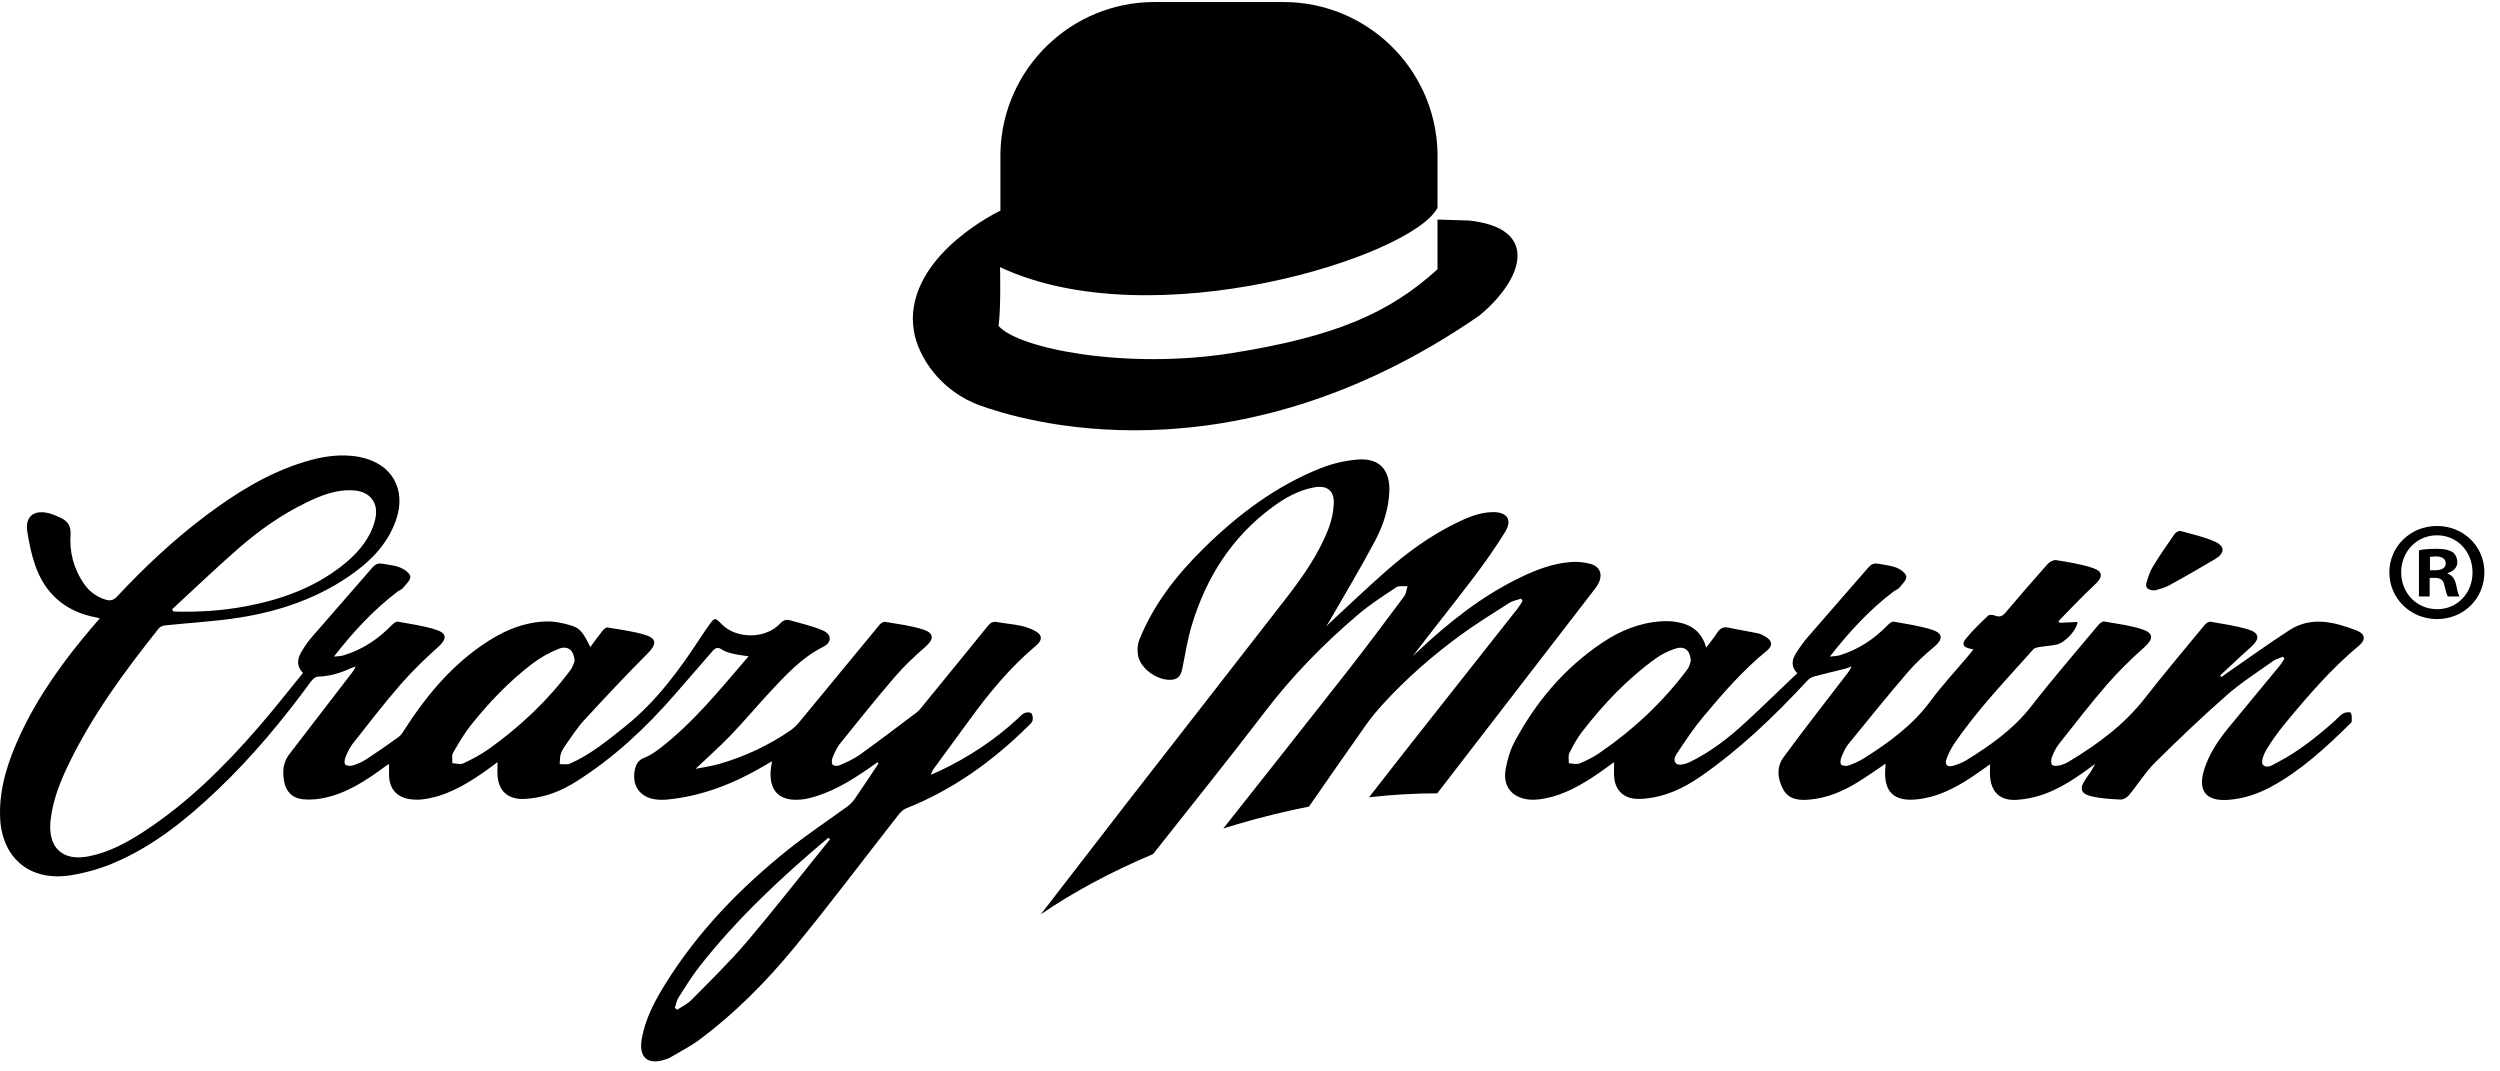 <svg width="154" height="66" viewBox="0 0 154 66" fill="none" xmlns="http://www.w3.org/2000/svg">
<path d="M63.707 38.836C63.439 38.702 63.145 38.599 62.852 38.54C62.375 38.443 61.887 38.403 61.407 38.319C61.168 38.277 61.019 38.351 60.869 38.537C59.532 40.188 58.187 41.833 56.843 43.478C56.727 43.62 56.614 43.774 56.469 43.883C55.301 44.764 54.135 45.65 52.946 46.503C52.575 46.769 52.142 46.953 51.722 47.141C51.602 47.196 51.368 47.188 51.295 47.109C51.219 47.026 51.23 46.803 51.284 46.675C51.41 46.373 51.543 46.058 51.746 45.806C52.86 44.419 53.974 43.03 55.134 41.681C55.7 41.025 56.338 40.423 56.993 39.854C57.537 39.382 57.561 39.004 56.871 38.78C56.116 38.535 55.311 38.44 54.523 38.306C54.418 38.288 54.253 38.397 54.173 38.494C52.532 40.476 50.902 42.467 49.263 44.45C49.097 44.651 48.908 44.844 48.695 44.991C47.359 45.909 45.906 46.593 44.351 47.046C43.847 47.193 43.321 47.264 42.842 47.362C43.57 46.672 44.309 46.021 44.99 45.313C45.813 44.458 46.576 43.545 47.385 42.675C48.382 41.604 49.366 40.519 50.71 39.845C51.248 39.575 51.251 39.084 50.694 38.84C50.05 38.557 49.347 38.41 48.669 38.21C48.423 38.138 48.245 38.208 48.053 38.413C47.153 39.376 45.35 39.376 44.444 38.438C44.049 38.029 44.017 38.031 43.688 38.493C43.528 38.718 43.367 38.945 43.216 39.177C41.879 41.228 40.449 43.197 38.513 44.745C37.44 45.603 36.383 46.481 35.113 47.038C34.931 47.118 34.691 47.063 34.477 47.071C34.497 46.859 34.481 46.635 34.546 46.437C34.613 46.228 34.742 46.033 34.871 45.852C35.223 45.358 35.549 44.837 35.957 44.393C37.252 42.988 38.556 41.591 39.906 40.24C40.445 39.7 40.479 39.339 39.746 39.111C38.997 38.879 38.205 38.785 37.428 38.653C37.339 38.638 37.197 38.753 37.124 38.844C36.865 39.168 36.625 39.507 36.365 39.857C35.925 38.978 35.75 38.707 35.205 38.537C34.699 38.379 34.15 38.264 33.624 38.282C32.112 38.333 30.789 38.967 29.578 39.824C27.652 41.186 26.181 42.972 24.919 44.944C24.814 45.109 24.704 45.289 24.551 45.4C23.9 45.871 23.239 46.331 22.566 46.77C22.316 46.934 22.029 47.055 21.743 47.148C21.6 47.194 21.382 47.185 21.273 47.102C21.201 47.048 21.219 46.8 21.273 46.67C21.392 46.379 21.52 46.077 21.712 45.833C22.682 44.6 23.64 43.355 24.668 42.172C25.383 41.349 26.175 40.584 26.989 39.856C27.529 39.373 27.559 39.017 26.86 38.792C26.101 38.549 25.299 38.438 24.511 38.295C24.408 38.276 24.251 38.387 24.162 38.479C23.313 39.359 22.328 40.022 21.15 40.373C20.965 40.428 20.762 40.423 20.567 40.446C21.748 38.933 23.006 37.57 24.494 36.439C24.599 36.359 24.744 36.319 24.822 36.221C25.003 35.997 25.307 35.726 25.276 35.516C25.245 35.299 24.904 35.063 24.648 34.959C24.301 34.819 23.907 34.795 23.533 34.723C23.274 34.674 23.097 34.779 22.923 34.98C21.699 36.398 20.457 37.802 19.231 39.218C18.999 39.486 18.79 39.779 18.607 40.083C18.34 40.523 18.206 40.983 18.666 41.453C17.751 42.572 16.874 43.694 15.943 44.77C13.837 47.202 11.566 49.459 8.854 51.227C7.811 51.907 6.722 52.497 5.484 52.746C3.879 53.069 2.97 52.253 3.104 50.624C3.11 50.558 3.119 50.493 3.128 50.427C3.267 49.314 3.658 48.279 4.133 47.275C5.611 44.151 7.645 41.392 9.784 38.704C9.865 38.601 10.043 38.538 10.182 38.523C11.702 38.362 13.235 38.284 14.743 38.046C17.119 37.67 19.382 36.922 21.4 35.564C22.714 34.681 23.831 33.611 24.381 32.074C25.067 30.16 24.15 28.542 22.16 28.154C20.991 27.926 19.848 28.113 18.727 28.459C16.488 29.149 14.535 30.367 12.681 31.76C10.702 33.246 8.905 34.935 7.216 36.741C7.003 36.969 6.804 37.025 6.523 36.943C5.925 36.769 5.469 36.408 5.129 35.897C4.53 34.998 4.272 33.99 4.346 32.928C4.384 32.371 4.145 32.084 3.706 31.881C3.457 31.765 3.197 31.654 2.93 31.596C2.052 31.405 1.542 31.853 1.68 32.737C1.79 33.438 1.932 34.144 2.164 34.812C2.735 36.461 3.867 37.541 5.587 37.96C5.756 38.001 5.926 38.035 6.153 38.085C5.954 38.315 5.808 38.482 5.664 38.651C3.931 40.688 2.368 42.84 1.238 45.279C0.506 46.86 -0.044 48.493 0.003 50.265C0.07 52.816 1.798 54.309 4.316 53.922C5.231 53.781 6.151 53.52 7.004 53.16C9.457 52.123 11.495 50.466 13.407 48.648C15.547 46.613 17.421 44.348 19.164 41.97C19.261 41.839 19.437 41.685 19.58 41.681C20.295 41.661 20.956 41.465 21.597 41.169C21.695 41.124 21.8 41.093 21.902 41.056C21.851 41.229 21.759 41.339 21.672 41.452C20.386 43.125 19.103 44.801 17.813 46.471C17.413 46.988 17.398 47.571 17.508 48.167C17.618 48.765 18.026 49.169 18.63 49.232C19.017 49.272 19.423 49.252 19.807 49.183C21.305 48.914 22.535 48.094 23.729 47.212C23.804 47.157 23.885 47.111 23.965 47.059C23.965 47.319 23.961 47.542 23.966 47.765C23.983 48.581 24.432 49.106 25.237 49.227C25.482 49.263 25.739 49.273 25.984 49.245C27.406 49.083 28.602 48.393 29.752 47.602C30.062 47.389 30.362 47.158 30.649 46.948C30.649 47.253 30.628 47.543 30.653 47.829C30.731 48.718 31.274 49.21 32.167 49.216C32.338 49.217 32.51 49.2 32.68 49.182C33.699 49.075 34.623 48.69 35.479 48.152C37.788 46.701 39.759 44.859 41.545 42.809C42.325 41.914 43.104 41.018 43.881 40.12C44.056 39.917 44.21 39.831 44.48 40.018C44.688 40.162 44.962 40.221 45.216 40.283C45.488 40.349 45.771 40.374 46.113 40.427C44.354 42.468 42.712 44.522 40.608 46.13C40.327 46.345 40.022 46.553 39.695 46.675C39.295 46.824 39.161 47.112 39.095 47.477C38.929 48.399 39.423 49.102 40.348 49.238C40.593 49.274 40.849 49.276 41.096 49.253C43.28 49.045 45.26 48.247 47.131 47.141C47.257 47.067 47.383 46.993 47.559 46.889C47.532 47.037 47.52 47.1 47.51 47.164C47.267 48.714 48.007 49.459 49.555 49.225C49.633 49.213 49.711 49.198 49.788 49.18C51.19 48.852 52.389 48.113 53.553 47.306C53.72 47.191 53.884 47.073 54.05 46.956C54.07 46.984 54.091 47.012 54.111 47.039C53.628 47.763 53.151 48.49 52.657 49.205C52.533 49.384 52.373 49.549 52.198 49.678C51.006 50.55 49.769 51.365 48.615 52.284C45.636 54.66 43 57.364 40.978 60.621C40.33 61.666 39.752 62.751 39.534 63.981C39.326 65.158 39.914 65.644 41.039 65.246C41.114 65.219 41.191 65.197 41.258 65.156C41.869 64.792 42.511 64.471 43.079 64.049C45.264 62.428 47.171 60.497 48.893 58.411C51.109 55.726 53.195 52.934 55.344 50.193C55.469 50.035 55.631 49.87 55.812 49.798C58.694 48.656 61.15 46.888 63.339 44.722C63.442 44.621 63.577 44.513 63.605 44.388C63.638 44.245 63.617 44.034 63.528 43.936C63.46 43.861 63.231 43.873 63.108 43.926C62.957 43.99 62.839 44.133 62.713 44.25C61.278 45.578 59.666 46.643 57.901 47.479C57.719 47.566 57.532 47.644 57.348 47.727C57.386 47.554 57.454 47.443 57.532 47.337C58.271 46.325 59.014 45.316 59.752 44.303C60.952 42.656 62.243 41.092 63.813 39.777C64.247 39.414 64.215 39.09 63.707 38.836ZM14.641 33.824C15.932 32.693 17.331 31.7 18.884 30.95C19.814 30.5 20.772 30.122 21.837 30.213C22.807 30.296 23.329 30.988 23.124 31.939C23.052 32.269 22.932 32.599 22.776 32.899C22.369 33.685 21.761 34.307 21.071 34.849C19.339 36.208 17.333 36.929 15.199 37.337C13.707 37.622 12.201 37.718 10.685 37.67C10.658 37.624 10.63 37.578 10.602 37.532C11.946 36.293 13.266 35.027 14.641 33.824ZM30.108 46.14C29.619 46.489 29.075 46.77 28.53 47.028C28.351 47.112 28.089 47.023 27.864 47.013C27.874 46.8 27.813 46.545 27.907 46.38C28.245 45.788 28.591 45.19 29.015 44.659C30.136 43.255 31.377 41.959 32.81 40.869C33.295 40.5 33.849 40.192 34.416 39.968C34.995 39.74 35.35 40.061 35.398 40.713C35.323 40.889 35.279 41.088 35.168 41.237C33.752 43.15 32.039 44.761 30.108 46.14ZM45.999 58.021C44.935 59.275 43.745 60.423 42.59 61.598C42.347 61.846 42.01 62.002 41.716 62.201C41.667 62.163 41.619 62.124 41.571 62.086C41.642 61.876 41.675 61.642 41.79 61.46C42.2 60.815 42.6 60.16 43.07 59.56C45.399 56.586 48.144 54.027 51.025 51.606C51.061 51.636 51.096 51.666 51.131 51.696C49.425 53.809 47.755 55.952 45.999 58.021ZM132.218 35.912C132.317 35.561 132.436 35.201 132.624 34.892C133.042 34.206 133.501 33.545 133.961 32.886C134.028 32.789 134.212 32.682 134.307 32.707C135.026 32.903 135.766 33.065 136.442 33.367C137.072 33.649 137.055 34.079 136.461 34.433C135.511 34.998 134.552 35.551 133.581 36.079C133.287 36.239 132.939 36.301 132.731 36.37C132.302 36.361 132.137 36.197 132.218 35.912ZM98.082 36.488C94.901 40.616 91.719 44.744 88.535 48.869C87.203 48.867 85.795 48.948 84.332 49.112C86.959 45.725 91.392 40.148 93.508 37.455C93.615 37.318 93.698 37.162 93.792 37.015C93.763 36.969 93.733 36.923 93.703 36.877C93.459 36.961 93.189 37.002 92.977 37.137C91.955 37.789 90.92 38.426 89.944 39.142C88.217 40.408 86.608 41.816 85.163 43.401C84.782 43.819 84.422 44.261 84.096 44.723C82.936 46.373 81.781 48.028 80.633 49.686C79.191 49.971 77.716 50.331 76.225 50.77C75.93 50.856 75.639 50.946 75.349 51.036C75.361 51.024 75.371 51.013 75.382 51.001C77.909 47.801 80.445 44.609 82.96 41.4C84.163 39.863 85.331 38.297 86.498 36.732C86.622 36.566 86.638 36.318 86.703 36.107C86.472 36.125 86.187 36.062 86.018 36.173C85.206 36.71 84.381 37.242 83.642 37.871C81.538 39.661 79.615 41.623 77.93 43.83C75.671 46.789 73.332 49.688 71.028 52.613C68.416 53.711 66.078 54.975 64.114 56.322C66.082 53.764 68.895 50.128 69.379 49.505C72.649 45.295 75.934 41.098 79.199 36.885C80.243 35.538 81.228 34.144 81.844 32.54C82.029 32.057 82.143 31.522 82.162 31.006C82.192 30.218 81.735 29.879 80.959 30.02C80.015 30.192 79.196 30.645 78.435 31.2C75.893 33.05 74.3 35.565 73.407 38.54C73.151 39.395 73.011 40.286 72.836 41.164C72.726 41.714 72.495 41.912 71.937 41.873C71.192 41.821 70.311 41.19 70.128 40.473C70.043 40.139 70.059 39.72 70.186 39.402C71.067 37.208 72.504 35.391 74.172 33.752C76.278 31.683 78.611 29.925 81.378 28.831C82.079 28.555 82.846 28.377 83.596 28.311C84.938 28.192 85.626 28.904 85.583 30.244C85.548 31.348 85.199 32.385 84.692 33.339C83.815 34.99 82.85 36.595 81.92 38.218C81.856 38.33 81.781 38.436 81.686 38.583C82.948 37.417 84.155 36.255 85.414 35.151C86.705 34.019 88.094 33.011 89.643 32.246C90.378 31.884 91.129 31.553 91.971 31.546C92.838 31.539 93.172 32.026 92.72 32.76C92.119 33.735 91.457 34.677 90.764 35.589C89.536 37.206 88.264 38.791 87.025 40.416C87.118 40.33 87.212 40.244 87.305 40.157C89.216 38.36 91.252 36.734 93.629 35.583C94.619 35.103 95.642 34.708 96.748 34.622C97.147 34.591 97.57 34.626 97.955 34.73C98.576 34.897 98.755 35.401 98.447 35.971C98.347 36.156 98.211 36.321 98.082 36.488ZM145.159 38.834C143.791 38.313 142.383 37.941 141.024 38.822C139.698 39.681 138.415 40.608 137.114 41.505C137.02 41.569 136.931 41.639 136.839 41.707C136.814 41.674 136.789 41.641 136.764 41.607C137.401 41.017 138.028 40.415 138.679 39.84C139.205 39.376 139.193 38.992 138.523 38.784C137.761 38.548 136.959 38.438 136.171 38.299C136.066 38.28 135.899 38.384 135.82 38.48C134.577 39.986 133.317 41.479 132.116 43.019C130.841 44.653 129.215 45.844 127.467 46.899C127.288 47.007 127.089 47.096 126.887 47.145C126.733 47.182 126.5 47.202 126.413 47.117C126.329 47.035 126.341 46.789 126.396 46.648C126.504 46.367 126.634 46.081 126.818 45.847C127.798 44.605 128.765 43.351 129.801 42.157C130.507 41.343 131.289 40.587 132.093 39.867C132.65 39.368 132.683 39.005 131.966 38.768C131.212 38.52 130.407 38.422 129.62 38.285C129.517 38.267 129.355 38.385 129.273 38.483C127.886 40.144 126.468 41.781 125.14 43.489C124.036 44.909 122.62 45.912 121.121 46.833C120.867 46.989 120.574 47.099 120.285 47.178C119.951 47.269 119.784 47.097 119.9 46.772C120.014 46.452 120.164 46.136 120.354 45.855C121.785 43.736 123.559 41.902 125.251 40C125.332 39.909 125.501 39.878 125.635 39.856C125.986 39.796 126.346 39.784 126.69 39.704C127.227 39.578 127.933 38.802 127.974 38.313C127.603 38.33 127.234 38.347 126.865 38.364C126.846 38.327 126.828 38.291 126.809 38.254C127.546 37.509 128.258 36.736 129.029 36.027C129.535 35.562 129.573 35.212 128.93 34.993C128.204 34.745 127.429 34.631 126.667 34.505C126.506 34.478 126.26 34.603 126.142 34.736C125.263 35.721 124.4 36.719 123.548 37.727C123.359 37.95 123.188 38.034 122.906 37.924C122.776 37.873 122.55 37.846 122.473 37.92C121.989 38.38 121.5 38.844 121.083 39.363C120.824 39.684 120.951 39.879 121.356 39.956C121.413 39.966 121.468 39.983 121.565 40.008C121.444 40.156 121.356 40.268 121.264 40.376C120.474 41.315 119.632 42.216 118.905 43.201C117.814 44.681 116.37 45.724 114.853 46.691C114.555 46.88 114.224 47.026 113.892 47.147C113.752 47.198 113.53 47.186 113.422 47.103C113.349 47.047 113.367 46.799 113.421 46.668C113.54 46.377 113.667 46.073 113.862 45.832C115.066 44.348 116.271 42.864 117.515 41.413C118.001 40.846 118.56 40.332 119.136 39.853C119.696 39.387 119.71 39.017 119.009 38.792C118.251 38.549 117.449 38.438 116.661 38.295C116.558 38.276 116.401 38.387 116.312 38.479C115.472 39.348 114.5 40.007 113.337 40.361C113.14 40.421 112.924 40.42 112.717 40.447C113.899 38.935 115.152 37.567 116.643 36.439C116.759 36.351 116.916 36.305 117.003 36.198C117.177 35.984 117.459 35.721 117.429 35.516C117.399 35.306 117.079 35.071 116.835 34.974C116.475 34.831 116.07 34.799 115.683 34.724C115.425 34.673 115.246 34.777 115.073 34.978C113.839 36.406 112.589 37.82 111.355 39.248C111.098 39.546 110.868 39.872 110.656 40.204C110.402 40.603 110.278 41.022 110.712 41.468C109.65 42.479 108.621 43.482 107.567 44.458C106.509 45.438 105.375 46.324 104.069 46.954C103.832 47.068 103.422 47.169 103.275 47.049C102.988 46.816 103.258 46.475 103.412 46.243C103.879 45.541 104.352 44.837 104.891 44.191C106.108 42.733 107.35 41.294 108.834 40.088C109.22 39.775 109.18 39.467 108.749 39.213C108.602 39.127 108.443 39.044 108.279 39.009C107.687 38.885 107.087 38.799 106.497 38.666C106.139 38.585 105.936 38.721 105.755 39.01C105.568 39.306 105.337 39.574 105.098 39.893C104.824 38.882 104.136 38.444 103.219 38.304C102.935 38.261 102.64 38.255 102.352 38.272C101.011 38.353 99.806 38.85 98.708 39.585C96.356 41.158 94.584 43.264 93.268 45.753C93.008 46.244 92.856 46.811 92.752 47.362C92.553 48.425 93.122 49.14 94.19 49.253C94.372 49.272 94.56 49.268 94.742 49.248C95.955 49.117 97.01 48.58 98.017 47.937C98.5 47.628 98.959 47.28 99.431 46.948C99.431 47.279 99.406 47.594 99.436 47.904C99.515 48.699 100.021 49.171 100.815 49.211C101.012 49.221 101.211 49.208 101.408 49.188C102.635 49.058 103.718 48.545 104.715 47.859C107.173 46.166 109.308 44.107 111.333 41.927C111.438 41.814 111.589 41.713 111.737 41.673C112.393 41.496 113.057 41.346 113.716 41.179C113.83 41.151 113.937 41.091 114.047 41.046C113.996 41.225 113.906 41.337 113.82 41.451C112.498 43.179 111.154 44.892 109.867 46.645C109.419 47.256 109.491 47.989 109.852 48.637C110.195 49.253 110.812 49.312 111.446 49.258C112.537 49.165 113.516 48.751 114.434 48.185C115.003 47.835 115.548 47.447 116.156 47.04C116.145 47.181 116.138 47.259 116.133 47.337C116.028 48.788 116.665 49.397 118.11 49.238C119.324 49.105 120.378 48.574 121.38 47.92C121.786 47.656 122.175 47.367 122.59 47.077C122.59 47.38 122.563 47.654 122.594 47.921C122.706 48.861 123.259 49.321 124.208 49.272C124.457 49.258 124.707 49.226 124.953 49.18C126.409 48.908 127.611 48.125 128.773 47.265C128.867 47.195 128.962 47.126 129.057 47.057C128.885 47.417 128.673 47.718 128.46 48.019C128.091 48.545 128.164 48.884 128.792 49.042C129.384 49.191 130.011 49.221 130.626 49.252C130.797 49.26 131.028 49.127 131.144 48.986C131.691 48.326 132.144 47.578 132.748 46.978C134.188 45.548 135.662 44.147 137.186 42.808C138.064 42.037 139.064 41.403 140.019 40.723C140.198 40.596 140.428 40.542 140.634 40.454C140.664 40.492 140.693 40.531 140.723 40.569C140.627 40.714 140.544 40.868 140.435 41.001C139.387 42.275 138.333 43.543 137.285 44.817C136.644 45.596 136.087 46.429 135.78 47.4C135.36 48.73 135.898 49.38 137.292 49.269C138.23 49.194 139.097 48.901 139.917 48.455C141.759 47.454 143.276 46.044 144.756 44.59C144.803 44.545 144.87 44.485 144.869 44.433C144.867 44.253 144.892 44.034 144.8 43.909C144.748 43.84 144.453 43.876 144.323 43.956C144.114 44.084 143.954 44.291 143.766 44.457C142.694 45.399 141.583 46.291 140.31 46.953C140.019 47.104 139.631 47.394 139.385 47.095C139.263 46.947 139.447 46.452 139.609 46.184C139.948 45.621 140.337 45.082 140.755 44.575C142.166 42.864 143.613 41.186 145.325 39.759C145.745 39.41 145.704 39.041 145.159 38.834ZM98.528 46.382C98.151 46.641 97.733 46.853 97.309 47.024C97.118 47.101 96.864 47.026 96.639 47.02C96.647 46.806 96.588 46.559 96.675 46.385C96.901 45.927 97.152 45.471 97.463 45.068C98.784 43.364 100.256 41.804 102.018 40.545C102.366 40.297 102.768 40.099 103.174 39.964C103.775 39.764 104.108 40.048 104.157 40.703C104.095 40.869 104.068 41.062 103.966 41.199C102.451 43.238 100.618 44.948 98.528 46.382ZM56.302 20.422C56.257 20.153 56.232 19.881 56.229 19.608C56.284 15.485 61.627 12.975 61.627 12.975V9.346C61.777 4.21 65.983 0.125 71.119 0.125H79.054C84.192 0.123 88.4 4.209 88.55 9.346V12.8C87.005 15.801 71.011 20.87 61.602 16.456C61.602 16.456 61.668 18.969 61.51 20.078C62.777 21.503 69.427 22.771 75.844 21.756C82.26 20.741 85.579 19.286 88.55 16.588V13.525L90.489 13.584C94.922 14.059 93.814 17.227 91.122 19.444C75.761 30.057 62.618 25.78 60.401 24.988C57.866 24.082 56.547 21.907 56.302 20.422ZM150.119 32.4C148.486 32.4 147.183 33.669 147.183 35.25C147.183 36.866 148.486 38.135 150.119 38.135C151.769 38.135 153.038 36.866 153.038 35.25C153.038 33.668 151.769 32.4 150.119 32.4ZM150.136 37.526C148.851 37.526 147.912 36.519 147.912 35.25C147.912 33.999 148.851 32.974 150.119 32.974C151.387 32.974 152.308 33.999 152.308 35.267C152.308 36.519 151.387 37.526 150.136 37.526ZM150.779 35.337V35.302C151.127 35.198 151.37 34.955 151.37 34.642C151.37 34.364 151.248 34.138 151.092 34.016C150.884 33.894 150.64 33.807 150.102 33.807C149.633 33.807 149.268 33.842 149.007 33.894V36.744H149.667V35.597H149.98C150.345 35.597 150.519 35.736 150.571 36.049C150.658 36.379 150.71 36.64 150.797 36.744H151.509C151.439 36.64 151.387 36.466 151.301 36.032C151.214 35.65 151.057 35.441 150.779 35.337ZM149.997 35.128H149.685V34.312C149.754 34.294 149.876 34.277 150.05 34.277C150.467 34.277 150.658 34.45 150.658 34.711C150.658 35.007 150.362 35.128 149.997 35.128Z" fill="black"/>
</svg>
